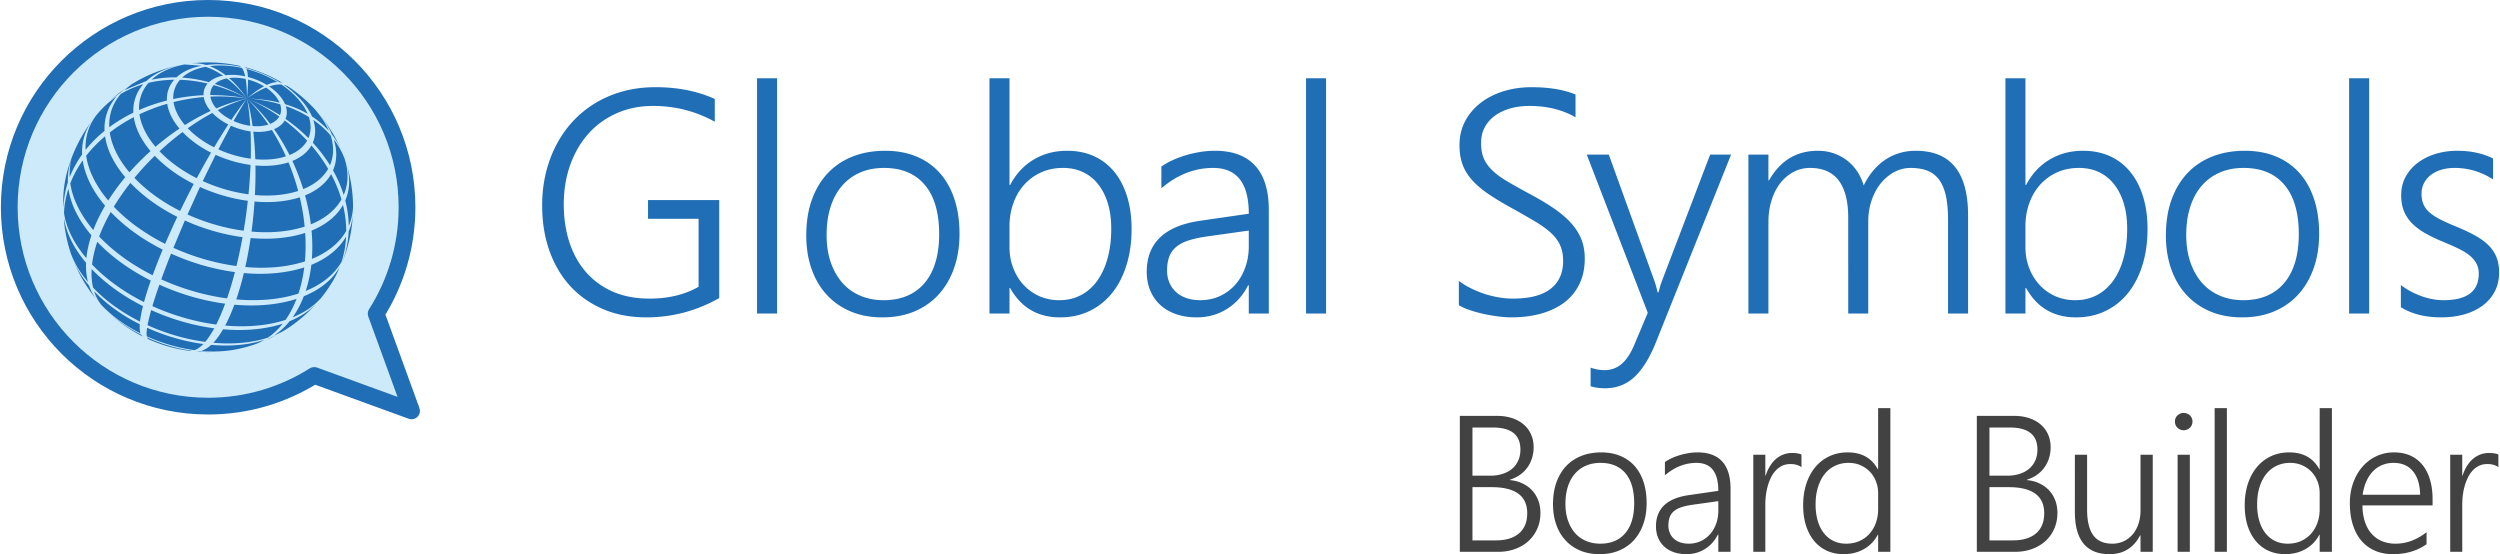 <svg xmlns="http://www.w3.org/2000/svg" width="1782" height="395" viewBox="0 0 1752.55 388.75" shape-rendering="geometricPrecision" image-rendering="optimizeQuality" fill-rule="evenodd" xmlns:v="https://vecta.io/nano"><path d="M503.93 209.11c-16.05 9.03-33.08 13.53-51.03 13.53-11.34 0-21.52-1.94-30.56-5.84-8.99-3.86-16.69-9.29-23.01-16.2-6.32-6.96-11.18-15.21-14.57-24.84-3.38-9.62-5.05-20.18-5.05-31.74 0-7.62.82-14.94 2.45-22.01 1.64-7.02 4.05-13.64 7.21-19.81s7.03-11.74 11.6-16.76c4.61-5.02 9.85-9.33 15.76-12.94 5.95-3.64 12.49-6.43 19.59-8.4 7.14-1.97 14.83-2.93 23.05-2.93 15.46 0 29.29 2.75 41.44 8.25V85.4c-13.38-7.4-27.77-11.08-43.19-11.08-9.55 0-18.14 1.75-25.87 5.25-7.7 3.45-14.28 8.25-19.7 14.34-5.39 6.1-9.59 13.31-12.6 21.64-2.98 8.32-4.5 17.32-4.58 27.06-.07 9.66 1.19 18.58 3.76 26.72 2.6 8.18 6.43 15.24 11.52 21.19s11.38 10.6 18.85 13.94c7.51 3.35 16.17 5.02 25.98 5.02 13.23 0 24.72-2.75 34.46-8.29V153.5h-35.46v-13.16h49.95v68.77zm26.53 10.85V54.92h14.06v165.04zm87.94 2.68c-8.25 0-15.69-1.38-22.23-4.13-6.58-2.79-12.19-6.69-16.84-11.75-4.64-5.05-8.17-11.07-10.63-18.13-2.49-7.07-3.71-14.87-3.71-23.46 0-9.29 1.3-17.62 3.9-24.94 2.64-7.36 6.35-13.57 11.15-18.7 4.83-5.13 10.67-9.03 17.47-11.71 6.84-2.71 14.46-4.05 22.86-4.05 8.07 0 15.32 1.34 21.75 3.98 6.46 2.64 11.93 6.5 16.43 11.48 4.49 5.02 7.95 11.16 10.33 18.33 2.42 7.21 3.61 15.39 3.61 24.53 0 8.74-1.27 16.66-3.76 23.83s-6.06 13.31-10.7 18.47c-4.65 5.17-10.3 9.15-16.99 12.01-6.66 2.83-14.2 4.24-22.64 4.24zm1.12-104.83c-6.14 0-11.64 1.05-16.58 3.16-4.95 2.12-9.18 5.17-12.72 9.22-3.53 4.02-6.24 8.96-8.14 14.83-1.89 5.84-2.82 12.49-2.82 19.89 0 6.99.93 13.27 2.82 18.85 1.9 5.61 4.58 10.4 8.03 14.42 3.46 3.98 7.66 7.06 12.6 9.18 4.95 2.16 10.45 3.23 16.58 3.23 6.25 0 11.79-1.04 16.58-3.12a32.05 32.05 0 0 0 12.19-9.03c3.35-3.98 5.88-8.81 7.59-14.57 1.71-5.73 2.56-12.27 2.56-19.63 0-15.02-3.34-26.54-10.04-34.49-6.69-7.96-16.24-11.94-28.65-11.94zm88.04 84.23v17.92h-14.05V54.92h14.05v74.83h.45c4.13-7.77 9.63-13.72 16.54-17.81 6.91-4.12 14.72-6.17 23.38-6.17 7.1 0 13.46 1.3 19.07 3.87 5.61 2.6 10.33 6.28 14.2 11.07 3.9 4.8 6.84 10.56 8.92 17.33 2.05 6.76 3.09 14.27 3.09 22.56 0 9.25-1.19 17.66-3.54 25.24-2.34 7.58-5.68 14.12-10.03 19.59-4.35 5.42-9.59 9.66-15.8 12.67-6.17 3.01-13.12 4.54-20.78 4.54-15.72 0-27.39-6.88-35.05-20.6h-.45zm0-28.51c0 5.1.86 9.85 2.57 14.32 1.67 4.49 4.05 8.4 7.1 11.78s6.73 6.06 11.04 8.03 9.07 2.93 14.27 2.93c5.58 0 10.6-1.19 15.09-3.53 4.5-2.38 8.33-5.72 11.49-10.11 3.12-4.35 5.57-9.63 7.25-15.8 1.71-6.17 2.56-13.08 2.56-20.7 0-6.54-.78-12.45-2.38-17.73-1.59-5.28-3.86-9.74-6.8-13.46-2.93-3.71-6.47-6.54-10.63-8.51s-8.81-2.94-13.98-2.94c-5.79 0-11 1.08-15.64 3.24-4.61 2.12-8.59 5.05-11.83 8.77-3.27 3.68-5.76 8.03-7.5 13.01-1.75 4.98-2.61 10.26-2.61 15.87v14.83zm167.86 46.43v-19.85h-.45c-3.6 7.14-8.59 12.68-14.87 16.62s-13.38 5.91-21.3 5.91c-5.39 0-10.22-.78-14.53-2.31-4.35-1.52-7.99-3.68-11-6.46-3.05-2.83-5.36-6.18-6.99-10.12-1.64-3.94-2.45-8.25-2.45-13 0-10.12 3.12-18.18 9.36-24.17 6.25-6.02 15.69-9.92 28.33-11.74l33.9-4.91c0-21.41-8.33-32.12-25.02-32.12-13.05 0-25.16 4.76-36.31 14.28v-15.24c2.34-1.64 4.98-3.16 7.91-4.5 2.98-1.34 6.1-2.49 9.37-3.49 3.27-.97 6.65-1.71 10.11-2.27a63.66 63.66 0 0 1 10.15-.82c12.45 0 21.89 3.5 28.25 10.45 6.39 6.98 9.59 17.36 9.59 31.18v72.56h-14.05zm-28.81-54.16c-5.06.71-9.33 1.6-12.9 2.72-3.57 1.07-6.5 2.56-8.85 4.42-2.34 1.86-4.05 4.13-5.12 6.84-1.08 2.75-1.64 6.09-1.64 10.11 0 2.97.52 5.72 1.6 8.29 1.04 2.53 2.56 4.72 4.57 6.58s4.42 3.31 7.32 4.31c2.86 1 6.14 1.52 9.78 1.52 4.94 0 9.48-.93 13.64-2.82a33.24 33.24 0 0 0 10.74-7.84c3.01-3.35 5.39-7.36 7.1-12.01s2.57-9.7 2.57-15.17v-11l-28.81 4.05zm68.98 54.16V54.92h14.05v165.04zm107.2-22.9c2.6 1.97 5.5 3.72 8.66 5.28 3.12 1.56 6.36 2.86 9.67 3.94 3.27 1.04 6.61 1.82 9.92 2.38 3.35.56 6.54.82 9.59.82 11.78 0 20.63-2.27 26.5-6.84 5.88-4.57 8.81-11.12 8.81-19.66 0-4.13-.7-7.77-2.08-10.86-1.37-3.08-3.49-5.95-6.39-8.66-2.94-2.68-6.58-5.35-11-7.99-4.43-2.64-9.67-5.65-15.69-9-6.65-3.64-12.38-7.06-17.14-10.29-4.75-3.24-8.62-6.54-11.63-9.93-3.01-3.38-5.24-7.02-6.65-10.93-1.42-3.94-2.12-8.4-2.12-13.41 0-6.32 1.34-11.97 4.01-16.99 2.71-5.02 6.32-9.29 10.89-12.79 4.58-3.53 9.93-6.24 16.06-8.14 6.13-1.89 12.68-2.82 19.63-2.82 12.26 0 22.56 1.71 30.81 5.13v15.98c-9.22-5.32-20-7.96-32.41-7.96-4.65 0-9 .56-13.12 1.68-4.09 1.15-7.66 2.79-10.75 4.98-3.08 2.19-5.53 4.9-7.28 8.14-1.79 3.23-2.68 6.99-2.68 11.26 0 4.09.6 7.58 1.79 10.52 1.22 2.94 3.12 5.72 5.8 8.33 2.63 2.64 6.09 5.24 10.44 7.8 4.31 2.57 9.59 5.54 15.84 8.89 6.5 3.49 12.23 6.87 17.06 10.18 4.87 3.31 8.92 6.77 12.15 10.34 3.24 3.6 5.65 7.43 7.25 11.44 1.6 4.06 2.38 8.52 2.38 13.46 0 6.84-1.26 12.82-3.79 18.03-2.57 5.2-6.1 9.51-10.67 12.93-4.57 3.39-10 5.99-16.32 7.74-6.32 1.74-13.23 2.6-20.78 2.6-2.45 0-5.39-.19-8.81-.6s-6.84-1-10.33-1.74c-3.49-.78-6.8-1.71-9.96-2.76-3.16-1.07-5.69-2.23-7.66-3.45v-17.03zm138.19 43.2c-4.38 10.89-9.37 18.95-15.05 24.23-5.65 5.24-12.53 7.88-20.56 7.88-4.01 0-7.36-.48-10.15-1.41v-13.05c1.6.6 3.24 1.01 4.84 1.3a27.51 27.51 0 0 0 4.94.45c4.57 0 8.55-1.45 11.93-4.31 3.35-2.86 6.28-7.21 8.74-13.01l9.66-22.9-42.82-110.99h15.46l31.9 88.32a49.62 49.62 0 0 1 1.26 3.97l1.15 4.43h.52c.38-1.23.71-2.49 1.04-3.76a42.41 42.41 0 0 1 1.38-4.2l33.86-88.76h14.69l-52.79 131.81zm204.99-20.3v-65.64c0-6.66-.52-12.31-1.52-16.95-1.01-4.61-2.61-8.37-4.73-11.27-2.15-2.9-4.86-5.01-8.14-6.32-3.3-1.3-7.24-1.97-11.82-1.97-4.05 0-7.88.97-11.52 2.9-3.6 1.94-6.76 4.58-9.51 7.96-2.72 3.38-4.84 7.36-6.4 11.93s-2.34 9.52-2.34 14.83v64.53h-14.05V152.9c0-23.38-8.92-35.09-26.8-35.09-4.13 0-7.96.93-11.49 2.79-3.57 1.86-6.65 4.43-9.29 7.77-2.64 3.35-4.68 7.36-6.17 12.08-1.49 4.69-2.23 9.85-2.23 15.5v64.01h-14.05V108.45h14.05v18.06h.45c7.84-13.83 19.25-20.74 34.27-20.74 3.9 0 7.62.6 11.11 1.79 3.46 1.22 6.58 2.9 9.33 5.01 2.79 2.16 5.13 4.72 7.14 7.7 2.01 3.01 3.49 6.28 4.53 9.85 3.91-7.96 9-13.98 15.28-18.14 6.28-4.13 13.38-6.21 21.26-6.21 24.46 0 36.69 15.09 36.69 45.31v68.88h-14.05zm54.3-17.92v17.92h-14.05V54.92h14.05v74.83h.44c4.13-7.77 9.63-13.72 16.54-17.81 6.92-4.12 14.72-6.17 23.38-6.17 7.1 0 13.46 1.3 19.07 3.87a38.99 38.99 0 0 1 14.2 11.07c3.91 4.8 6.84 10.56 8.92 17.33 2.05 6.76 3.09 14.27 3.09 22.56 0 9.25-1.19 17.66-3.53 25.24s-5.69 14.12-10.04 19.59c-4.35 5.42-9.59 9.66-15.8 12.67-6.17 3.01-13.12 4.54-20.77 4.54-15.73 0-27.4-6.88-35.06-20.6h-.44zm0-28.51c0 5.1.85 9.85 2.56 14.32 1.67 4.49 4.05 8.4 7.1 11.78s6.73 6.06 11.04 8.03 9.07 2.93 14.27 2.93c5.58 0 10.6-1.19 15.1-3.53 4.49-2.38 8.32-5.72 11.48-10.11 3.13-4.35 5.58-9.63 7.25-15.8 1.71-6.17 2.57-13.08 2.57-20.7 0-6.54-.78-12.45-2.38-17.73s-3.87-9.74-6.81-13.46c-2.93-3.71-6.46-6.54-10.63-8.51-4.16-1.97-8.81-2.94-13.97-2.94-5.8 0-11.01 1.08-15.65 3.24-4.61 2.12-8.59 5.05-11.82 8.77-3.27 3.68-5.76 8.03-7.51 13.01s-2.6 10.26-2.6 15.87v14.83zm151.94 49.11c-8.25 0-15.68-1.38-22.23-4.13-6.58-2.79-12.19-6.69-16.84-11.75-4.64-5.05-8.17-11.07-10.63-18.13-2.49-7.07-3.71-14.87-3.71-23.46 0-9.29 1.3-17.62 3.9-24.94 2.64-7.36 6.36-13.57 11.15-18.7 4.83-5.13 10.67-9.03 17.47-11.71 6.84-2.71 14.46-4.05 22.86-4.05 8.07 0 15.32 1.34 21.75 3.98 6.46 2.64 11.93 6.5 16.43 11.48 4.5 5.02 7.95 11.16 10.33 18.33 2.42 7.21 3.61 15.39 3.61 24.53 0 8.74-1.27 16.66-3.76 23.83s-6.06 13.31-10.7 18.47c-4.65 5.17-10.3 9.15-16.99 12.01-6.65 2.83-14.2 4.24-22.64 4.24zm1.12-104.83c-6.14 0-11.64 1.05-16.58 3.16-4.94 2.12-9.18 5.17-12.71 9.22-3.54 4.02-6.25 8.96-8.14 14.83-1.9 5.84-2.83 12.49-2.83 19.89 0 6.99.93 13.27 2.83 18.85 1.89 5.61 4.57 10.4 8.02 14.42 3.46 3.98 7.66 7.06 12.61 9.18 4.94 2.16 10.44 3.23 16.57 3.23 6.25 0 11.79-1.04 16.58-3.12a32.05 32.05 0 0 0 12.19-9.03c3.35-3.98 5.88-8.81 7.59-14.57 1.71-5.73 2.56-12.27 2.56-19.63 0-15.02-3.34-26.54-10.03-34.49-6.69-7.96-16.25-11.94-28.66-11.94zm73.99 102.15V54.92h14.06v165.04zm36.31-20.03a45.43 45.43 0 0 0 6.84 4.46c2.45 1.3 5.02 2.41 7.62 3.38 2.6.93 5.2 1.63 7.88 2.12 2.64.48 5.13.7 7.55.7 16.5 0 24.75-6.2 24.75-18.58 0-2.83-.59-5.28-1.75-7.36-1.15-2.08-2.82-3.98-4.98-5.69-2.19-1.71-4.79-3.27-7.84-4.72s-6.5-2.97-10.33-4.57c-5.17-2.12-9.59-4.28-13.31-6.43-3.68-2.2-6.73-4.57-9.14-7.14-2.38-2.6-4.17-5.43-5.32-8.51-1.15-3.09-1.75-6.62-1.75-10.52 0-4.94 1.08-9.37 3.2-13.2a30.9 30.9 0 0 1 8.62-9.81c3.65-2.68 7.81-4.76 12.53-6.17 4.76-1.41 9.74-2.12 14.94-2.12 9.63 0 17.99 1.82 25.17 5.43v14.68c-8.33-5.39-17.32-8.07-26.95-8.07-3.46 0-6.62.45-9.48 1.31-2.86.89-5.32 2.11-7.36 3.71-2.01 1.6-3.6 3.53-4.72 5.76s-1.67 4.69-1.67 7.36c0 2.79.44 5.21 1.3 7.25.89 2.08 2.23 3.98 4.09 5.65 1.86 1.64 4.23 3.24 7.17 4.8 2.94 1.52 6.51 3.16 10.74 4.9 5.36 2.16 10 4.32 13.91 6.47 3.94 2.16 7.17 4.46 9.7 6.99 2.52 2.49 4.42 5.28 5.65 8.4 1.22 3.09 1.86 6.65 1.86 10.71 0 5.01-1.05 9.51-3.09 13.42-2.08 3.94-4.94 7.24-8.59 9.92-3.64 2.68-7.95 4.72-12.86 6.1-4.9 1.37-10.26 2.08-16.06 2.08-11.22 0-20.66-2.38-28.32-7.1v-15.61z" fill="#206eb5" fill-rule="nonzero"/><path d="M288.08 288.24l-68.25-24.85c-21.55 13.62-47.07 21.51-74.44 21.51-77.05 0-139.52-62.46-139.52-139.51S68.34 5.87 145.39 5.87 284.9 68.34 284.9 145.39c0 27.46-7.94 53.06-21.64 74.65l24.82 68.2h0z" stroke="#206eb5" stroke-width="11.75" stroke-linejoin="round" stroke-miterlimit="22.926" fill="#cdeafb"/><g fill-rule="nonzero"><path d="M172.61 69.07c-7.34-.88-14.93-1.79-25.6-1.3h0 0c.39 2.66 1.73 5.5 4.1 8.3h0c7.16-3.06 14.38-5.43 21.5-7zm12.01-8.52c-4.94 2.65-9.56 6.42-12.01 8.52.56-5.44.8-9.85.75-13.26h0c3.95 1.02 7.83 2.65 11.26 4.74zm1.4.9c2.28 1.54 4.33 3.3 6.03 5.23 1.55 1.78 2.69 3.58 3.44 5.34h0 0c-8.85-2.2-15.99-2.58-22.88-2.95 3.17-2.24 8.15-5.49 13.41-7.62zm-13.41 7.62c8.36.56 16.16 1.96 23.31 4.09h0 0c.91 2.74.83 5.36-.16 7.64h0 0c-8.96-5.74-16.18-8.78-23.15-11.73zM191.6 90.6c3.52-1.42 6.05-3.54 7.51-6.1 5.74 4.35 11 9.11 15.72 14.18h0c-2.41 4.23-6.57 7.73-12.37 10.08h0c-3.19-6.32-6.82-12.42-10.86-18.16zm-2.68-3.69c-4.92-6.52-10.37-12.53-16.31-17.84 8.14 3.52 15.74 7.79 22.69 12.65h0c-1.24 2.18-3.39 3.98-6.38 5.19zm-2.38-27.32c-4.04-2.47-8.59-4.37-13.24-5.58-.14-2.6-.49-4.47-1.04-5.62h0c7.66 2 15.16 5.13 21.81 9.19-2.37.02-4.96.82-7.53 2.01zm8.86-1.94c-7.17-4.37-15.26-7.75-23.52-9.9-.25-.33-.54-.59-.85-.7a101.13 101.13 0 0 1 27.12 11.49c-.85-.48-1.77-.76-2.75-.89zm1.39 1.67c4.43 2.98 8.44 6.42 11.73 10.18 3.59 4.4 4.41 5.56 6.69 10.35h0c-4.77-2.75-10.08-5.03-15.88-6.77h0c-.87-2.07-2.22-4.18-4.05-6.28h0c-1.99-2.28-4.4-4.34-7.09-6.15 2.93-.99 5.88-1.55 8.6-1.33zm1.55.21c1.25.26 2.44.7 3.53 1.38 16.07 10.76 28.9 25.97 36.72 43.88-1.68-3.71-3.83-7.2-6.37-10.44-1.98-4.66-4.93-9.42-8.89-14.13l-1.48-1.74h0c-.38-.43-.78-.86-1.19-1.27 4.27 4.87 7.4 9.8 9.45 14.62h0c-3.37-3.78-7.34-7.18-11.87-10.12-1.56-3.69-3.96-7.45-7.22-11.18-8.07-8.61-12.64-10.98-12.68-11zm-56.03 8.55c.45 3.13 2.03 6.47 4.82 9.77-6.11 2.84-12.15 6.16-18.04 9.88h0c-4.59-5.44-7.21-10.96-7.95-16.12 6.87-1.72 13.96-2.92 21.17-3.53zm-25.62 4.73c.81 5.57 3.63 11.52 8.59 17.4h0c-5.82 3.89-11.46 8.17-16.83 12.75h0c-6.49-7.69-10.18-15.48-11.24-22.77 6.18-2.94 12.71-5.42 19.48-7.38zM76.38 92.94c5.17-4.01 10.82-7.61 16.85-10.76h0c1.1 7.62 4.96 15.77 11.75 23.81-5.25 4.7-10.21 9.7-14.8 14.9h0c-7.97-9.44-12.5-19-13.8-27.95zm-3.3 2.67c1.33 9.19 5.98 19.01 14.17 28.7-4.41 5.29-8.42 10.76-11.94 16.35-8.95-10.6-14.03-21.33-15.49-31.38 3.85-4.91 8.3-9.49 13.26-13.67zm-28.8 53.74c.22-5.58 1.22-11.26 3.08-16.98 1.51 10.48 6.82 21.67 16.16 32.72v-.02l-.01.02c-1.88 5.66-3.04 11.02-3.54 16.03-9.06-10.73-14.21-21.6-15.69-31.77zm4.4-20.7c2.2-5.67 5.15-11.06 8.72-16.12 1.48 10.18 6.63 21.05 15.69 31.78h0c-3.3 5.63-6.08 11.34-8.25 17.06-9.33-11.05-14.64-22.24-16.16-32.72zm-4.42 24.32c1.45 10.04 6.54 20.78 15.49 31.37h0c-.2 4.85.25 9.35 1.33 13.43-6.12-7.24-10.26-14.55-12.52-21.61l1.33 3.89.81 2.16c2.34 5.98 6.04 12.1 11.17 18.16h0 0c1.26 3.7 3.06 7.01 5.37 9.91-11.96-14.38-20.02-32.11-22.57-51.58a57.43 57.43 0 0 1-.41-5.73zm-.35-7.44c-1.6-21.77 8-44.8 20.11-60.96-5.03 6.93-7.43 15.04-7.02 23.77h0 0c-3.58 4.99-6.53 10.33-8.73 15.99-.26-5.61.42-11.15 2.36-16.12-2.73 7.69-3.62 11.45-3.69 19.84h0 0c-1.85 5.73-2.82 11.83-3.03 17.48zm37.21-77.76c-5.95 6.78-8.82 15.05-8.41 24.05h0 0c-4.97 4.04-9.43 8.5-13.29 13.32-.42-9.17 2.28-17.65 7.91-24.76 4.19-4.95 8.33-8.96 13.79-12.61zm-5.09 21.48c-.41-8.77 2.39-16.82 8.18-23.42l-.05.03.05-.03h0c4.84-2.86 10.1-5.11 15.69-6.74-4.94 5.62-7.32 12.48-6.97 19.95h0c-6.05 2.94-11.72 6.36-16.9 10.21zm45.53-33.31c-3.6 4.11-5.34 9.12-5.09 14.58h0c-6.8 1.7-13.35 3.94-19.55 6.67-.33-7.14 1.95-13.7 6.66-19.08 5.73-1.36 11.75-2.09 17.98-2.17zm-.63 13.55c-.23-5.06 1.38-9.7 4.72-13.5 6.31.2 12.81 1.07 19.39 2.62a11.38 11.38 0 0 0-2.86 8.19 128.49 128.49 0 0 0-21.25 2.69zm51.68-.42c-8.54-1.8-17.12-2.27-25.7-2.39-.12-2.61.71-5 2.43-6.96h0c7.72 2.16 15.53 5.26 23.27 9.35zm0 0c-6.76 1.96-13.63 4.73-20.46 8.16h0c2.59 2.73 5.89 5.06 9.52 6.9 3.79-5.64 7.47-10.71 10.94-15.06zm-3.09 97.29c-1.24 6.91-2.67 13.7-4.28 20.26-14.95-1.99-30.14-6.4-44.22-12.78l8.04-19.17c12.88 5.84 26.78 9.87 40.46 11.69zm-12.2 46.68c-2.05 5.58-4.15 10.46-6.26 14.64-15.15-2.02-30.53-6.48-44.8-12.95 1.32-4.41 2.96-9.42 4.93-15.02 14.68 6.66 30.53 11.26 46.13 13.33zm-44.81-17.05c2.09-5.79 4.4-11.85 6.87-18.07 14.26 6.47 29.65 10.93 44.79 12.95-1.67 6.45-3.52 12.64-5.53 18.45-15.59-2.08-31.44-6.68-46.13-13.33zm27.15-64.82c10.69 4.84 22.21 8.19 33.56 9.7-.78 6.99-1.75 14.03-2.91 20.98-13.32-1.78-26.86-5.71-39.4-11.39l8.75-19.29h0zm10.96-22.56c7.8 3.53 16.22 5.98 24.51 7.08-.26 6.73-.75 13.64-1.43 20.62-10.85-1.45-21.87-4.65-32.09-9.28l9.01-18.42zm1.94-3.84l8.8-16.59h0c4.38 1.99 9.11 3.37 13.77 3.99.28 6.09.32 12.52.15 19.16-7.68-1.02-15.48-3.28-22.72-6.56zm22.35-16.53c-3.95-.53-7.97-1.69-11.7-3.38h0 0c3.29-5.87 6.46-11.19 9.4-15.79 1.1 5.77 1.86 12.23 2.3 19.17zm-31.56 151.58c-13.68-1.82-27.58-5.85-40.46-11.69.53-2.91 1.39-6.46 2.56-10.6h0c14.08 6.38 29.28 10.79 44.23 12.78h0c-2.12 3.87-4.24 7.05-6.33 9.51zm-9.32 6.18c-.78.17-.97.21-1.72.14-10.22-1.32-19.97-4.16-29.01-8.28-.34-.21-.59-.6-.78-1.13 10.22 4.63 20.66 7.83 31.51 9.27zm-31.45-16.06c12.55 5.69 26.09 9.61 39.41 11.39h0c-2.08 2.15-4.13 3.59-6.1 4.31-11.35-1.51-22.87-4.86-33.56-9.7-.23-1.35-.14-3.36.25-6zm45.77-150.73c3.05 3.21 6.92 5.96 11.2 8.11-3.27 5-6.61 10.37-9.96 16.03-7.06-3.56-13.45-8.09-18.49-13.38 5.64-4 11.42-7.61 17.25-10.76zm-20.9 13.42c5.43 5.71 12.33 10.6 19.95 14.44-3.35 5.77-6.7 11.79-10 17.95-9.97-5.02-19-11.43-26.11-18.9 5.17-4.81 10.59-9.33 16.16-13.49zm-19.49 16.67c7.43 7.81 16.87 14.51 27.31 19.76-3.27 6.23-6.46 12.57-9.53 18.93-12.25-6.17-23.34-14.04-32.06-23.21 4.43-5.37 9.22-10.56 14.28-15.48zm-17.13 19c8.97 9.43 20.35 17.5 32.93 23.84-3.01 6.35-5.87 12.7-8.54 18.93-13.74-6.92-26.19-15.75-35.99-26.05 3.43-5.68 7.33-11.27 11.6-16.72h0zm-13.77 20.43c9.92 10.43 22.53 19.38 36.45 26.39-2.58 6.17-4.94 12.2-7.04 17.98-14.34-7.22-27.32-16.44-37.54-27.18 2.16-5.73 4.9-11.49 8.13-17.19zm-9.46 20.92c10.22 10.74 23.2 19.95 37.54 27.17h0c-1.96 5.6-3.53 10.65-4.75 15.11-13.92-7.01-26.52-15.96-36.45-26.39.57-4.93 1.77-10.24 3.66-15.89zm-2.24 34.61c8.72 9.18 19.81 17.05 32.06 23.21h0c-.18 2.75 0 4.88.51 6.37-10.43-5.26-19.87-11.96-27.3-19.77.36.44.75.88 1.14 1.3l1.75 1.8c6.89 6.89 15.43 12.83 24.8 17.55h0c.31.48.88 1.01 1.32 1.38-10.98-5.55-20.81-13.03-29.05-22l.04-.03c-2.31-2.79-4.08-6.07-5.27-9.81zm-.7-2.5c-.93-3.93-1.28-8.29-.99-13.05h0c9.79 10.29 22.24 19.12 35.99 26.04h0c-1.05 4.21-1.74 7.83-2.07 10.84-12.58-6.33-23.96-14.41-32.93-23.83zM199.65 83.41c1.17-2.68 1.25-5.76.19-8.98 5.91 2.05 11.33 4.62 16.21 7.65h0c1.75 5.31 1.6 10.39-.32 14.81h0c-4.83-4.86-10.21-9.38-16.08-13.48zm19.16 16.69c2.07-4.77 2.22-10.25.33-15.99 4.63 3.21 8.7 6.86 12.15 10.86h0c2.48 7.51 2.27 14.69-.44 20.93h0c-3.42-5.51-7.45-10.81-12.04-15.8zm22.78 40.53c3.37-7.76 3.66-16.66.68-26l-.27-.84c-.28-.84-.57-1.67-.89-2.49l.62 1.63c3.21 9.54 5.05 19.7 5.28 30.26 0-.15-.01-.31-.01-.46l-.03 6.14h0c-.16 4.75-1.17 9.28-3.01 13.51h0c-.26 5.94-1.29 11.84-3.15 17.6-.2.62-.41 1.25-.64 1.87-.22.62-.45 1.24-.69 1.85l-.73 1.91c5.33-12.33 8.29-25.93 8.29-40.22 0-.65-.02-1.29-.03-1.93.05 5.31-.96 10.36-2.99 15.03h0c-.07-5.96-.9-11.95-2.43-17.86zm-1.1-3.85c-1.83-5.88-4.35-11.66-7.5-17.26 2.84-6.52 3.05-14.03.46-21.88 3.18 4.16 5.73 8.67 7.58 13.45h0c3.04 9.23 2.79 18.04-.54 25.69zm-51.36 100.08c1.87-.75 3.64-1.58 5.31-2.47-3.18 1.76-6.47 3.35-9.85 4.76 1.55-.67 3.07-1.44 4.54-2.29zm2.63-1.62c3.96-2.64 7.6-5.96 10.84-9.94 7.7-3.13 13.93-7.29 18.6-12.23-6.05 6.76-12.99 12.71-20.63 17.65l-4.88 2.98a99.73 99.73 0 0 0 3.83-2.31c-2.37 1.42-4.96 2.71-7.76 3.85zm20.33-102.57c-2.07-6.71-4.62-13.34-7.62-19.76 6.27-2.54 10.76-6.31 13.36-10.87 4.49 5.21 8.42 10.71 11.75 16.4h0c-3.41 5.96-9.29 10.91-17.49 14.23zm1.28 4.39c8.58-3.47 14.73-8.64 18.29-14.88 3.06 5.77 5.5 11.71 7.27 17.72h0c-4.18 7.33-11.41 13.4-21.48 17.48-.84-6.76-2.22-13.57-4.08-20.32zm4.56 24.72c10.34-4.19 17.76-10.43 22.05-17.95 1.47 6.04 2.25 12.13 2.28 18.17h0 0c-4.69 8.22-12.8 15.03-24.1 19.61.48-6.45.39-13.1-.23-19.83zm-.16 24.01c11.44-4.64 19.66-11.54 24.41-19.87-.29 6.01-1.34 11.95-3.2 17.71h0l-.01.03.01-.03c-4.89 8.58-13.36 15.68-25.14 20.46 1.91-5.8 3.2-11.94 3.93-18.3zm-5.26 22.02c11.79-4.77 20.25-11.88 25.14-20.46-1.03 2.65-2.18 5.16-3.5 7.58a102.43 102.43 0 0 1-8.25 12.48l-2.81 3.48c.83-.98 1.64-1.98 2.44-2.99-4.9 6.02-11.89 11.06-20.88 14.7 3.07-4.27 5.71-9.2 7.86-14.79zM77.09 70.2a101.98 101.98 0 0 1 11.34-8.94c-1.68 1.19-3.24 2.45-4.66 3.78l-6.68 5.16zm9.71-7.04c2.42-2.26 5.24-4.32 8.44-6.13-1.76 1-3.49 2.06-5.18 3.16l5.33-3.24a100.79 100.79 0 0 1 31.78-11.52c.56-.08 1.15-.14 1.68-.2-1.9.22-3.81.62-5.67 1.07-8.96 2.14-16.04 5.8-21.08 10.52l-15.3 6.34zm46.3-18.63c4.04-.48 8.15-.74 12.32-.74 7.42 0 14.65.8 21.61 2.31.5.14.96.43 1.39.83-8.3-1.8-16.67-2.33-24.37-1.34h0c-3.55-1.02-7.25-1.44-10.95-1.06zm13.39 1.87c7.12-.92 14.88-.44 22.57 1.23h0 0c.94 1.24 1.72 3.21 2.3 5.92-4.67-1.02-9.37-1.31-13.69-.75h0 0c-3.7-2.88-7.45-5.01-11.18-6.4zm26.12 22.67c-4.03-5.79-8.24-10.55-12.53-14.29 3.67-.48 7.67-.23 11.63.63h0 0c.58 3.54.89 8.09.9 13.66zm0 0c-7.47-4.36-15.02-7.73-22.5-10.14 1.76-1.65 4.22-2.93 7.35-3.67a19.85 19.85 0 0 1 1.11-.24c4.78 3.66 9.49 8.34 14.04 14.05zM154.6 53.36c-3.68.88-6.59 2.38-8.66 4.32-6.37-1.76-12.67-2.83-18.8-3.23 3.41-3.19 8.2-5.67 14.27-7.12.71-.17 1.42-.33 2.15-.47 4.1 1.34 8.23 3.41 12.34 6.22 0 .03-1.19.25-1.3.28zm-13.71-7.26c-.78.15-1.55.31-2.32.5-6.55 1.56-11.71 4.24-15.4 7.69h0c-6.05-.11-11.91.45-17.48 1.65 4.82-4.51 11.59-8.01 20.16-10.06 1-.24 2.01-.46 3.03-.65l12.01.87zm23.46 199.12c-7.49 1.41-15.51 1.67-23.75.94 2.28-.68 4.6-2.09 6.91-4.22h0c11.09.98 21.92.41 31.77-1.95a81.13 81.13 0 0 0 5.5-1.54 41.14 41.14 0 0 1-7.17 3.32 101.17 101.17 0 0 1-13.26 3.45zm22.94-8.36c-1.81.59-3.7 1.12-5.65 1.59-10.12 2.42-21.23 3.01-32.62 2 2.32-2.44 4.61-5.59 6.86-9.45h0c12.45 1.09 24.6.45 35.65-2.2a81.58 81.58 0 0 0 6.18-1.73c-3.14 3.95-6.64 7.21-10.42 9.79zm12.41-12.46c-2 .65-4.09 1.24-6.25 1.76-11.2 2.68-23.5 3.33-36.11 2.22 2.22-4.17 4.39-9.05 6.45-14.62h0c12.98 1.14 25.65.47 37.18-2.29 2.23-.53 4.38-1.14 6.44-1.8-2.14 5.58-4.73 10.49-7.71 14.73zm2.6-16.65c-11.53 2.76-24.2 3.43-37.19 2.29 2-5.81 3.78-12.01 5.35-18.48 12.6 1.12 24.91.46 36.1-2.22 2.17-.52 4.26-1.1 6.26-1.75-.82 6.39-2.16 12.55-4.08 18.35 0 .13-5.89 1.68-6.44 1.81zm4.8-22.63c-11.06 2.65-23.21 3.29-35.65 2.19 1.47-6.57 2.72-13.39 3.75-20.32h0c11.38 1.01 22.5.42 32.61-2 1.96-.47 3.84-1 5.65-1.59.45 6.8.39 13.5-.19 19.99 0 .12-5.64 1.6-6.17 1.73zm.49-24.62c-9.84 2.36-20.67 2.94-31.76 1.96.93-6.98 1.63-14.04 2.1-21.07h0c9.44.83 18.66.34 27.05-1.67a61.21 61.21 0 0 0 4.68-1.31c1.62 6.84 2.78 13.73 3.44 20.55 0 .11-5.03 1.43-5.51 1.54zm-3.53-25.28c-8.02 1.91-16.83 2.38-25.86 1.59.36-7.02.49-13.97.37-20.74 6.91.61 13.64.25 19.77-1.21a51.24 51.24 0 0 0 3.42-.96 160.4 160.4 0 0 1 6.78 20.06c0 .09-4.09 1.16-4.48 1.26zm-27-42.84c3.87.34 7.66.14 11.1-.68.66-.16 1.31-.34 1.92-.54 3.69 5.86 6.98 12.08 9.86 18.51.02.06-2.91.83-3.17.89-5.67 1.36-11.91 1.69-18.31 1.13h0c-.22-6.69-.68-13.17-1.4-19.31zm-.5-3.96c-.97-7-2.28-13.52-3.95-19.35 5.49 5.47 10.51 11.64 15.01 18.31l.01.01a24.4 24.4 0 0 1-1.64.45c-2.92.7-6.14.87-9.43.58zM139.11 246.5c5.02.45 9.97.5 14.76.13a102.68 102.68 0 0 1-8.45.35 103.64 103.64 0 0 1-8.49-.36 10.01 10.01 0 0 0 2.18-.12h0zm101.7-66.52c-.2.62-.41 1.25-.64 1.87-.22.62-.45 1.24-.69 1.85.38-.87 1.89-5.01 1.33-3.72zm-18.96-101.5l-4.54-4.85 3.35 3.58c.41.41.81.84 1.19 1.27z" fill="#206eb5"/><path d="M1023.47 387.12v-95.37h26.05c3.95 0 7.51.52 10.67 1.59 3.18 1.06 5.88 2.56 8.11 4.49 2.25 1.93 3.95 4.25 5.15 6.95 1.21 2.7 1.8 5.68 1.8 8.92 0 2.75-.39 5.32-1.14 7.72-.75 2.39-1.84 4.57-3.25 6.54-1.43 1.98-3.15 3.71-5.22 5.14-2.07 1.45-4.4 2.59-7.01 3.43v.27c3.2.29 6.13 1.07 8.76 2.32 2.61 1.24 4.88 2.86 6.75 4.85 1.86 2 3.31 4.34 4.33 7.02s1.55 5.61 1.55 8.81c0 4.02-.73 7.72-2.21 11.06-1.45 3.34-3.52 6.22-6.15 8.65-2.63 2.41-5.79 4.29-9.42 5.61-3.64 1.34-7.66 2-12.06 2h-26.71zm8.86-87.2v33.79h12.38c3.22 0 6.15-.43 8.76-1.27 2.63-.84 4.86-2.05 6.72-3.63a15.95 15.95 0 0 0 4.29-5.8c1-2.24 1.5-4.79 1.5-7.63 0-10.3-6.42-15.46-19.28-15.46h-14.37zm0 41.83v37.33h16.44c7.06 0 12.49-1.66 16.28-4.95s5.7-7.97 5.7-14.06c0-12.21-8.33-18.32-24.98-18.32h-13.44zm89.14 47c-5.04 0-9.58-.84-13.57-2.52-4.02-1.7-7.45-4.08-10.29-7.17s-5-6.77-6.5-11.08c-1.52-4.32-2.27-9.09-2.27-14.33 0-5.68.8-10.77 2.39-15.24 1.61-4.5 3.88-8.29 6.81-11.42 2.95-3.13 6.52-5.52 10.67-7.15 4.18-1.66 8.84-2.48 13.97-2.48 4.93 0 9.35.82 13.28 2.43 3.95 1.61 7.29 3.97 10.04 7.02 2.75 3.06 4.86 6.81 6.31 11.19 1.48 4.41 2.2 9.4 2.2 14.99 0 5.34-.77 10.17-2.29 14.55-1.52 4.39-3.7 8.13-6.54 11.29s-6.29 5.59-10.38 7.34c-4.06 1.72-8.67 2.58-13.83 2.58zm.69-64.03c-3.75 0-7.11.63-10.13 1.93-3.02 1.29-5.61 3.15-7.77 5.63-2.16 2.45-3.81 5.47-4.97 9.06-1.16 3.56-1.73 7.63-1.73 12.15 0 4.27.57 8.11 1.73 11.51 1.16 3.43 2.79 6.36 4.9 8.81 2.12 2.43 4.68 4.32 7.7 5.61 3.02 1.32 6.38 1.98 10.13 1.98 3.81 0 7.2-.64 10.13-1.91 2.93-1.25 5.4-3.09 7.45-5.52 2.04-2.43 3.58-5.38 4.63-8.9 1.04-3.5 1.56-7.49 1.56-11.99 0-9.17-2.04-16.21-6.13-21.07-4.08-4.86-9.92-7.29-17.5-7.29zm82.65 62.4v-12.13h-.28c-2.2 4.36-5.24 7.75-9.08 10.15-3.84 2.41-8.17 3.61-13.01 3.61-3.29 0-6.25-.47-8.88-1.4-2.66-.93-4.88-2.25-6.72-3.95-1.86-1.73-3.27-3.77-4.27-6.18s-1.5-5.04-1.5-7.95c0-6.18 1.91-11.1 5.72-14.76 3.82-3.68 9.59-6.06 17.31-7.17l20.71-3c0-13.08-5.09-19.62-15.29-19.62-7.97 0-15.37 2.9-22.18 8.72v-9.31c1.43-1 3.04-1.93 4.83-2.75 1.82-.82 3.73-1.52 5.73-2.13a49.79 49.79 0 0 1 6.17-1.39 39.22 39.22 0 0 1 6.2-.5c7.61 0 13.38 2.14 17.26 6.38 3.91 4.27 5.86 10.61 5.86 19.05v44.33h-8.58zm-17.6-33.09c-3.09.44-5.7.98-7.88 1.66-2.18.66-3.98 1.57-5.41 2.7-1.43 1.14-2.47 2.52-3.13 4.18-.66 1.68-1 3.73-1 6.18 0 1.82.32 3.5.98 5.06.63 1.55 1.56 2.89 2.79 4.02 1.23 1.14 2.7 2.02 4.47 2.64 1.75.61 3.75.93 5.98.93 3.02 0 5.79-.57 8.33-1.73a20.28 20.28 0 0 0 6.56-4.79c1.84-2.04 3.29-4.5 4.34-7.34 1.04-2.83 1.57-5.92 1.57-9.26v-6.72l-17.6 2.47zm75.93-26.29c-2-1.48-4.57-2.2-7.72-2.2-2.25 0-4.25.43-5.98 1.29-1.74.86-3.24 2.02-4.56 3.5-1.32 1.45-2.41 3.15-3.32 5.08-.93 1.93-1.65 3.93-2.2 6.02-.57 2.09-.95 4.2-1.2 6.31-.25 2.14-.37 4.16-.37 6.07v33.31h-8.44V319h8.44v14.6h.28c.79-2.48 1.79-4.73 3.02-6.68 1.22-1.97 2.63-3.66 4.22-5a17.24 17.24 0 0 1 5.22-3.08 16.73 16.73 0 0 1 5.95-1.07c1.39 0 2.61.09 3.7.27 1.07.16 2.07.43 2.96.8v8.9zm53.79 59.38v-11.94h-.28c-2.25 4.29-5.49 7.65-9.67 10.01-4.2 2.38-8.97 3.56-14.28 3.56-4.27 0-8.13-.79-11.63-2.36-3.48-1.59-6.47-3.86-8.95-6.83-2.47-2.98-4.4-6.56-5.77-10.79-1.34-4.22-2.02-8.99-2.02-14.3 0-5.52.75-10.54 2.23-15.1 1.5-4.55 3.61-8.45 6.33-11.72 2.73-3.27 6.02-5.79 9.86-7.59 3.84-1.79 8.11-2.7 12.81-2.7 9.81 0 16.85 3.93 21.09 11.79h.28V286.3h8.58v100.82h-8.58zm0-41.15c0-2.97-.53-5.76-1.55-8.33s-2.43-4.81-4.25-6.72c-1.84-1.91-4.02-3.43-6.58-4.54-2.54-1.12-5.36-1.66-8.43-1.66-3.38 0-6.49.66-9.33 2s-5.29 3.24-7.31 5.76c-2.02 2.5-3.59 5.57-4.72 9.16-1.14 3.58-1.71 7.67-1.71 12.26 0 4.29.53 8.15 1.55 11.58s2.47 6.31 4.36 8.65c1.88 2.36 4.13 4.16 6.76 5.41 2.62 1.24 5.54 1.86 8.72 1.86 3.48 0 6.61-.62 9.38-1.86 2.77-1.25 5.13-2.96 7.07-5.14 1.93-2.18 3.42-4.72 4.47-7.65 1.04-2.93 1.57-6.06 1.57-9.4v-11.38zm69.23 41.15v-95.37h26.05c3.95 0 7.51.52 10.67 1.59 3.18 1.06 5.88 2.56 8.11 4.49 2.24 1.93 3.95 4.25 5.15 6.95s1.8 5.68 1.8 8.92c0 2.75-.39 5.32-1.14 7.72-.75 2.39-1.84 4.57-3.25 6.54-1.43 1.98-3.15 3.71-5.22 5.14-2.07 1.45-4.41 2.59-7.02 3.43v.27c3.2.29 6.13 1.07 8.77 2.32 2.61 1.24 4.88 2.86 6.74 4.85 1.86 2 3.32 4.34 4.34 7.02s1.54 5.61 1.54 8.81c0 4.02-.72 7.72-2.2 11.06-1.45 3.34-3.52 6.22-6.15 8.65-2.64 2.41-5.79 4.29-9.43 5.61-3.63 1.34-7.65 2-12.05 2h-26.71zm8.86-87.2v33.79h12.37c3.23 0 6.16-.43 8.77-1.27 2.63-.84 4.86-2.05 6.72-3.63a15.95 15.95 0 0 0 4.29-5.8c1-2.24 1.5-4.79 1.5-7.63 0-10.3-6.43-15.46-19.28-15.46h-14.37zm0 41.83v37.33h16.44c7.06 0 12.49-1.66 16.28-4.95s5.7-7.97 5.7-14.06c0-12.21-8.34-18.32-24.98-18.32h-13.44zm105.97 45.37v-11.54h-.27c-4.61 8.79-11.77 13.17-21.48 13.17-16.2 0-24.3-9.9-24.3-29.68V319h8.58v38.44c0 8.17 1.46 14.19 4.36 18.1 2.88 3.9 7.34 5.86 13.31 5.86 2.93 0 5.58-.57 8.01-1.71 2.41-1.13 4.5-2.72 6.25-4.79 1.75-2.04 3.11-4.52 4.09-7.4.97-2.88 1.45-6.09 1.45-9.58V319h8.58v68.12h-8.58zm30.24-85.29a5.9 5.9 0 0 1-4.27-1.73c-1.23-1.16-1.82-2.63-1.82-4.4 0-1.73.59-3.16 1.82-4.3 1.2-1.13 2.61-1.7 4.27-1.7.84 0 1.66.14 2.41.43a6.09 6.09 0 0 1 1.97 1.23c.57.54 1 1.18 1.34 1.91.34.72.5 1.54.5 2.43 0 .84-.16 1.63-.47 2.4a5.4 5.4 0 0 1-1.34 1.96c-.57.56-1.23 1-1.96 1.29-.75.32-1.56.48-2.45.48zm-4.22 85.29V319h8.58v68.12h-8.58zm25.99 0V286.3h8.58v100.82zm73.68 0v-11.94h-.27a24.23 24.23 0 0 1-9.67 10.01c-4.21 2.38-8.97 3.56-14.29 3.56-4.27 0-8.13-.79-11.63-2.36-3.47-1.59-6.47-3.86-8.94-6.83-2.48-2.98-4.41-6.56-5.77-10.79-1.34-4.22-2.02-8.99-2.02-14.3 0-5.52.75-10.54 2.22-15.1 1.5-4.55 3.62-8.45 6.34-11.72 2.73-3.27 6.02-5.79 9.86-7.59 3.83-1.79 8.1-2.7 12.8-2.7 9.81 0 16.85 3.93 21.1 11.79h.27V286.3h8.58v100.82h-8.58zm0-41.15c0-2.97-.52-5.76-1.54-8.33s-2.43-4.81-4.25-6.72c-1.84-1.91-4.02-3.43-6.58-4.54-2.55-1.12-5.36-1.66-8.43-1.66-3.38 0-6.49.66-9.33 2s-5.29 3.24-7.31 5.76c-2.03 2.5-3.59 5.57-4.73 9.16-1.13 3.58-1.7 7.67-1.7 12.26 0 4.29.52 8.15 1.54 11.58 1.03 3.43 2.48 6.31 4.36 8.65 1.89 2.36 4.14 4.16 6.77 5.41 2.61 1.24 5.54 1.86 8.72 1.86 3.48 0 6.61-.62 9.38-1.86 2.77-1.25 5.13-2.96 7.06-5.14s3.43-4.72 4.47-7.65c1.05-2.93 1.57-6.06 1.57-9.4v-11.38zm30.01 8.59c.05 4.17.6 7.92 1.66 11.26 1.07 3.32 2.59 6.15 4.59 8.45a19.64 19.64 0 0 0 7.29 5.29c2.86 1.22 6.08 1.84 9.67 1.84 7.68 0 14.92-2.68 21.76-8.06v8.42c-6.52 4.66-14.42 6.99-23.69 6.99-4.56 0-8.72-.79-12.44-2.4a25.87 25.87 0 0 1-9.52-6.95c-2.61-3.04-4.63-6.79-6.04-11.22-1.43-4.45-2.13-9.51-2.13-15.19 0-5.11.77-9.83 2.32-14.19 1.56-4.34 3.7-8.11 6.44-11.29 2.77-3.18 6.02-5.65 9.79-7.45 3.77-1.79 7.88-2.7 12.35-2.7 4.41 0 8.27.77 11.65 2.29 3.36 1.55 6.2 3.73 8.47 6.57 2.3 2.83 4.02 6.29 5.23 10.37 1.2 4.09 1.79 8.66 1.79 13.7v4.27h-49.19zm40.47-7.5c-.14-7.08-1.82-12.58-5.06-16.48-3.25-3.91-7.77-5.86-13.54-5.86-2.88 0-5.56.5-8.04 1.52-2.45 1.02-4.63 2.5-6.49 4.43s-3.41 4.29-4.63 7.06c-1.23 2.77-2.07 5.88-2.57 9.33h40.33zm54.88-19.32c-2-1.48-4.56-2.2-7.72-2.2-2.25 0-4.25.43-5.97 1.29-1.75.86-3.25 2.02-4.57 3.5-1.31 1.45-2.4 3.15-3.31 5.08a33.36 33.36 0 0 0-2.21 6.02c-.56 2.09-.95 4.2-1.2 6.31-.25 2.14-.36 4.16-.36 6.07v33.31h-8.45V319h8.45v14.6h.27c.79-2.48 1.79-4.73 3.02-6.68 1.23-1.97 2.63-3.66 4.22-5 1.59-1.36 3.34-2.38 5.23-3.08a16.69 16.69 0 0 1 5.95-1.07c1.38 0 2.61.09 3.7.27 1.06.16 2.06.43 2.95.8v8.9z" fill="#434242"/></g></svg>